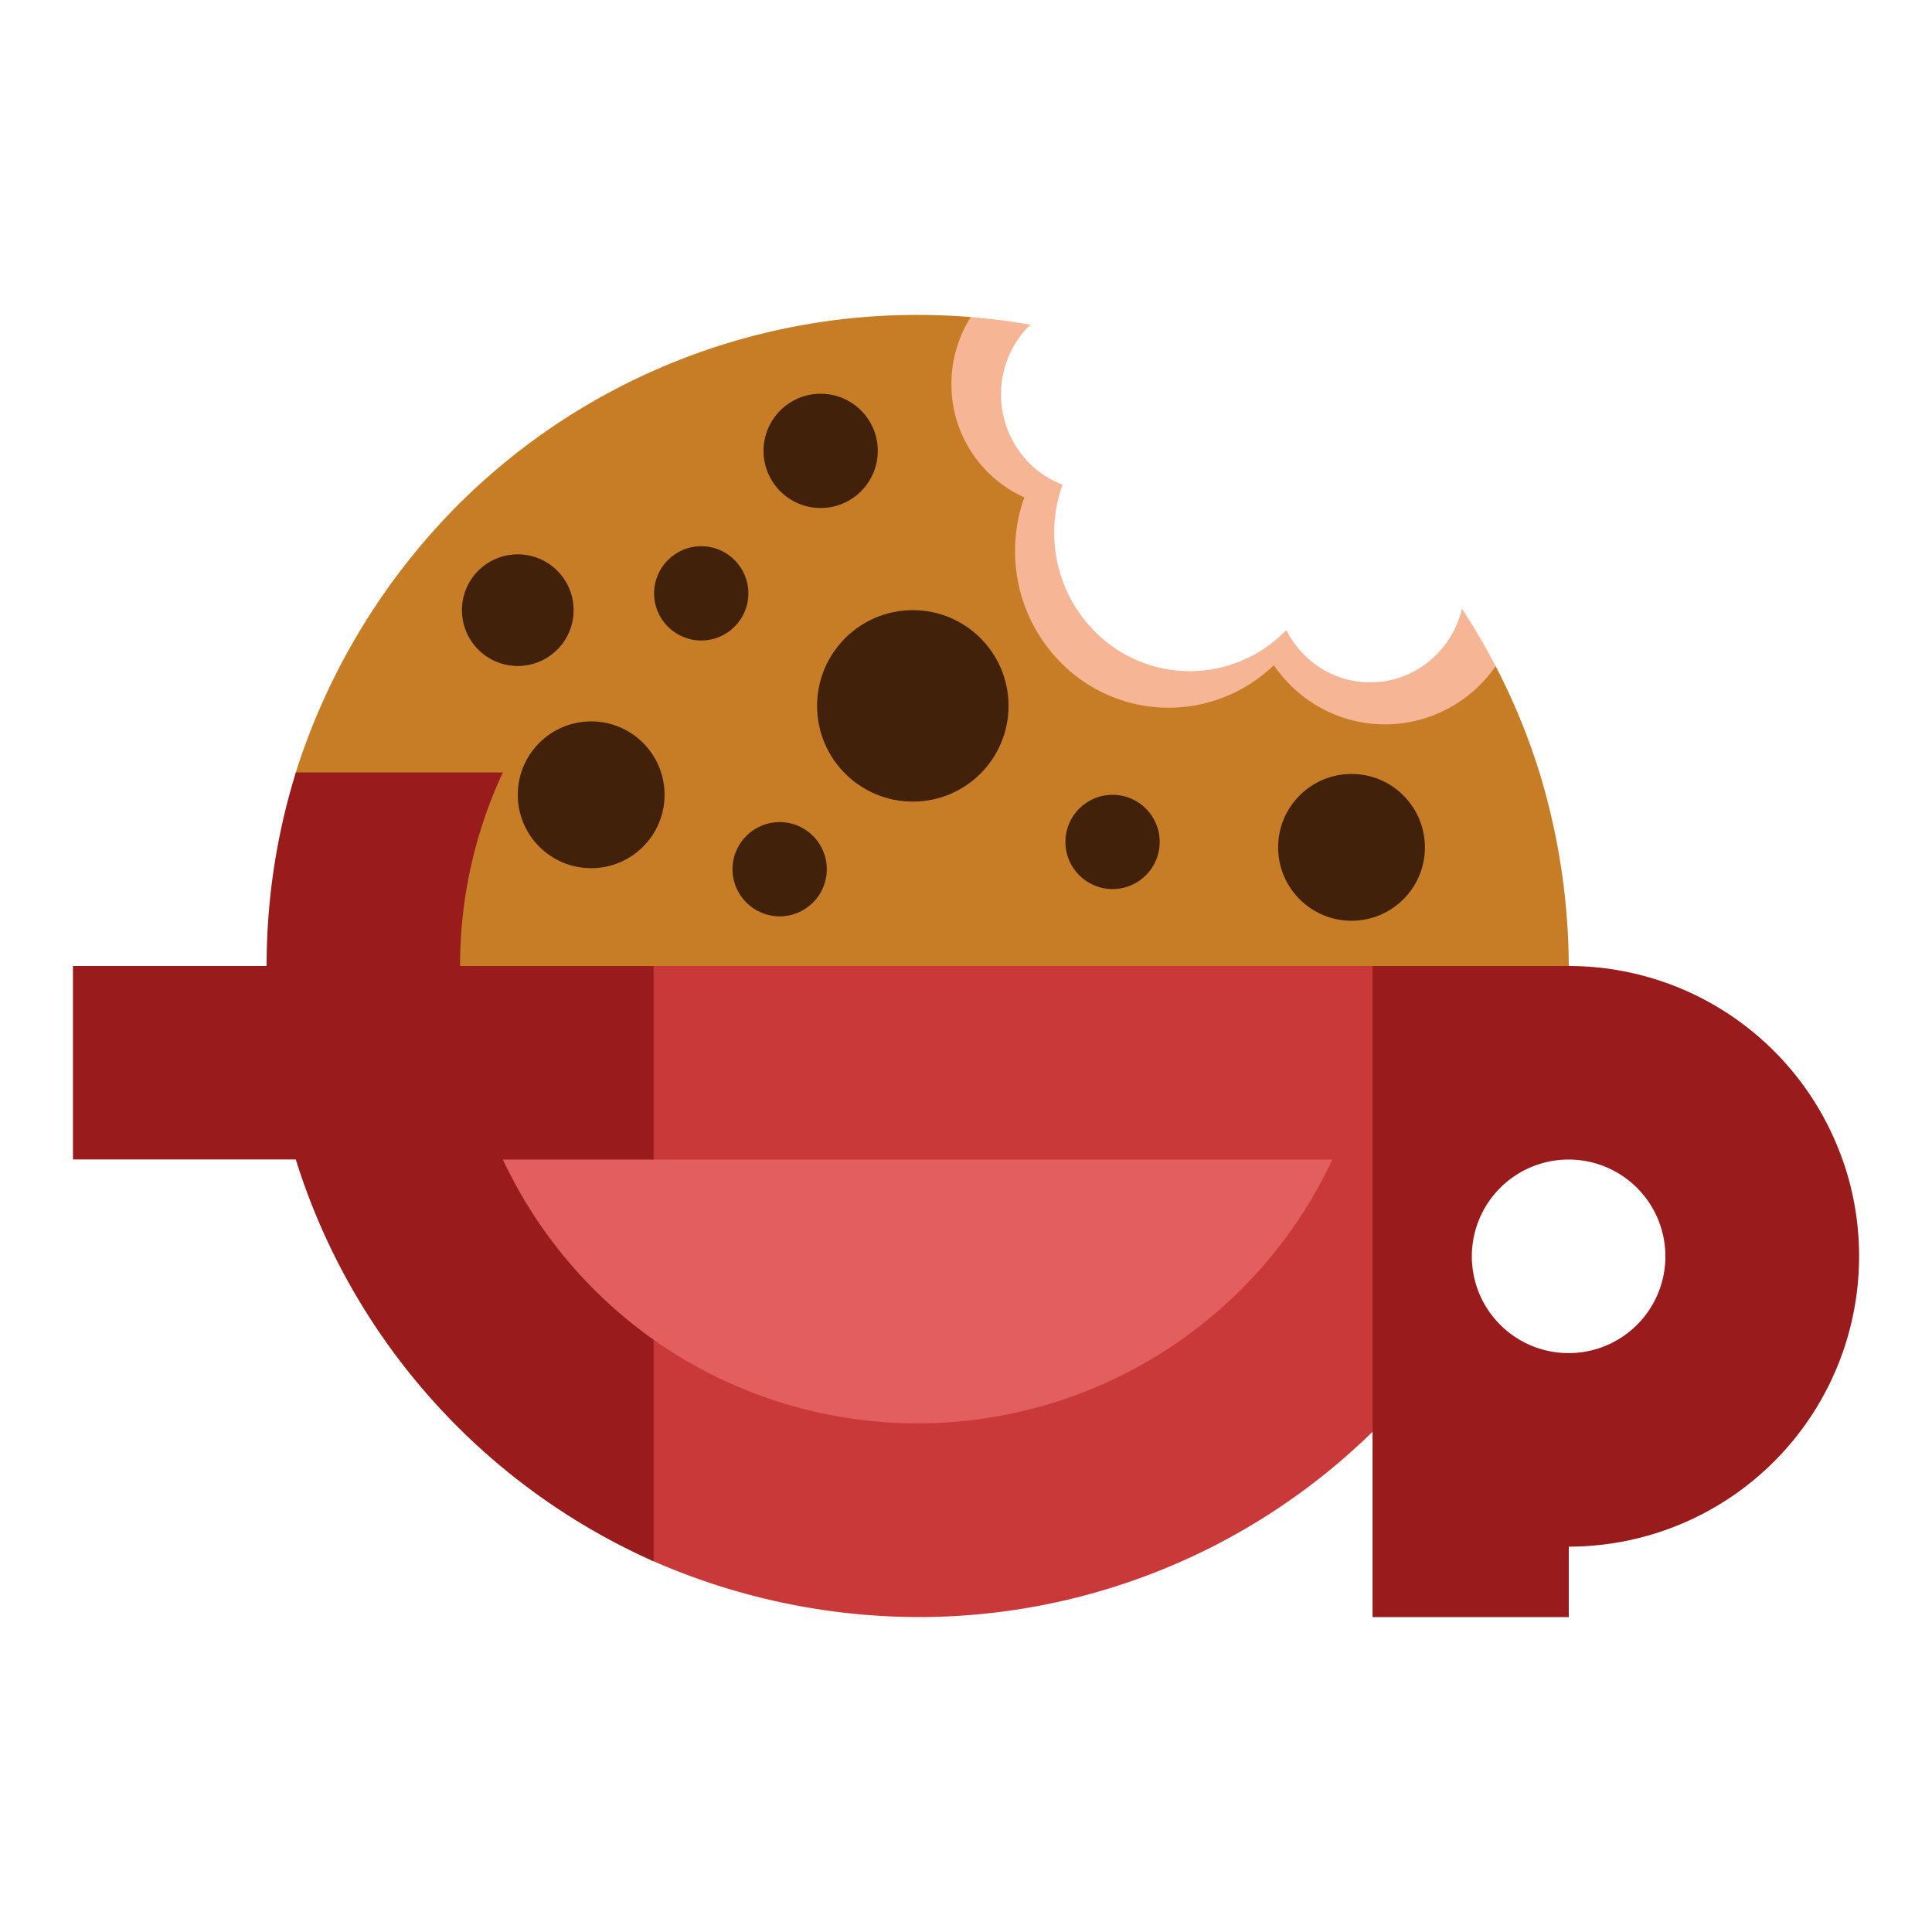<svg id="Layer_1" data-name="Layer 1" xmlns="http://www.w3.org/2000/svg" viewBox="0 0 1000 1000"><defs><style>.cls-1{fill:#e35f5f;}.cls-2{fill:#f6b696;}.cls-3{fill:#c77d26;}.cls-4{fill:#c93939;}.cls-5{fill:#991b1b;}.cls-6{fill:#42210b;}</style></defs><title>Red Logo</title><path class="cls-1" d="M692.19,599.36a239.76,239.76,0,0,1-355,94.74l-.5-.36a240.92,240.92,0,0,1-68.31-74.21q-5.76-9.78-10.64-20.17Z"/><path class="cls-2" d="M774.24,345c-12.73,18.25-33.72,31.49-57.34,31.49-1.73,0-3.42-.06-5.12-.2a68.88,68.88,0,0,1-38.53-15.34,71.41,71.41,0,0,1-13.9-15.07c-1.08,1-2.2,2.07-3.35,3a78.32,78.32,0,0,1-107.45-4.95c-14.29-14.66-24.66-36.4-24.66-58.71a83.28,83.28,0,0,1,1.6-16.29,81.43,81.43,0,0,1,3.18-11.48,64.07,64.07,0,0,1-37.74-58.72c0-12.75,4.83-24.66,11.12-34.65,10.42.83,21.07,2.17,31.2,4a50.5,50.5,0,0,0,3.59,75.3A48.55,48.55,0,0,0,550,250.86a72.61,72.61,0,0,0-3.08,11.3,73.74,73.74,0,0,0-1.25,11.76c0,.62,0,1.22,0,1.83a72.13,72.13,0,0,0,19.74,49.8,69.19,69.19,0,0,0,83.32,13.53,64.09,64.09,0,0,0,5.59-3.38,71,71,0,0,0,11.47-9.57A50.17,50.17,0,0,0,685.62,347a47.82,47.82,0,0,0,23.58,6.18c.86,0,1.73,0,2.57-.06,21.87-1.17,39.95-17,44.93-38.05A338.23,338.23,0,0,1,774.24,345Z"/><path class="cls-3" d="M812,501.54H236.59a236.14,236.14,0,0,1,22.16-100.18l-106.13,0a343.32,343.32,0,0,1,85.51-141.09A336.07,336.07,0,0,1,475,163q13.87,0,27.46,1.11a64.8,64.8,0,0,0-10,34.62,64.07,64.07,0,0,0,37.74,58.72A81.43,81.43,0,0,0,527,268.92a83.28,83.28,0,0,0-1.6,16.29,81.65,81.65,0,0,0,23.12,57.16A78.32,78.32,0,0,0,656,347.33c1.14-1,2.27-2,3.35-3a71.41,71.41,0,0,0,13.9,15.07,68.88,68.88,0,0,0,38.53,15.34c1.69.14,3.39.2,5.12.2a69.7,69.7,0,0,0,57.24-30.15,335.66,335.66,0,0,1,22.69,55.07A347.33,347.33,0,0,1,812,501.54Z"/><path class="cls-4" d="M711.78,500V739.75q-5.66,5.62-11.59,10.93A335.79,335.79,0,0,1,475,837a343.49,343.49,0,0,1-138.19-29.56V692.34l2,1.45a237.12,237.12,0,0,0,350.81-93.61H336.77V500Z"/><path class="cls-5" d="M953.66,600.18A150.32,150.32,0,0,0,812,500H710.43V837H812V800.54a150.33,150.33,0,0,0,141.7-200.36ZM812,700.36A50.09,50.09,0,1,1,862,650.27,50.05,50.05,0,0,1,812,700.36Z"/><circle class="cls-6" cx="472.47" cy="365.36" r="49.55"/><circle class="cls-6" cx="699.54" cy="438.59" r="37.99"/><circle class="cls-6" cx="424.77" cy="233.37" r="29.57"/><circle class="cls-6" cx="268" cy="315.82" r="28.9"/><circle class="cls-6" cx="403.55" cy="449.91" r="24.4"/><circle class="cls-6" cx="575.86" cy="435.78" r="24.4"/><circle class="cls-6" cx="362.96" cy="307.12" r="24.4"/><circle class="cls-6" cx="305.99" cy="411.38" r="37.99"/><path class="cls-5" d="M260.29,600.18q4.81,10.24,10.51,19.93a238.07,238.07,0,0,0,67.51,73.33v114.7a337.77,337.77,0,0,1-185.22-208H37.77V500H138a337,337,0,0,1,15.14-100.18H260.29A236.14,236.14,0,0,0,238.13,500H338.31V600.18Z"/></svg>
